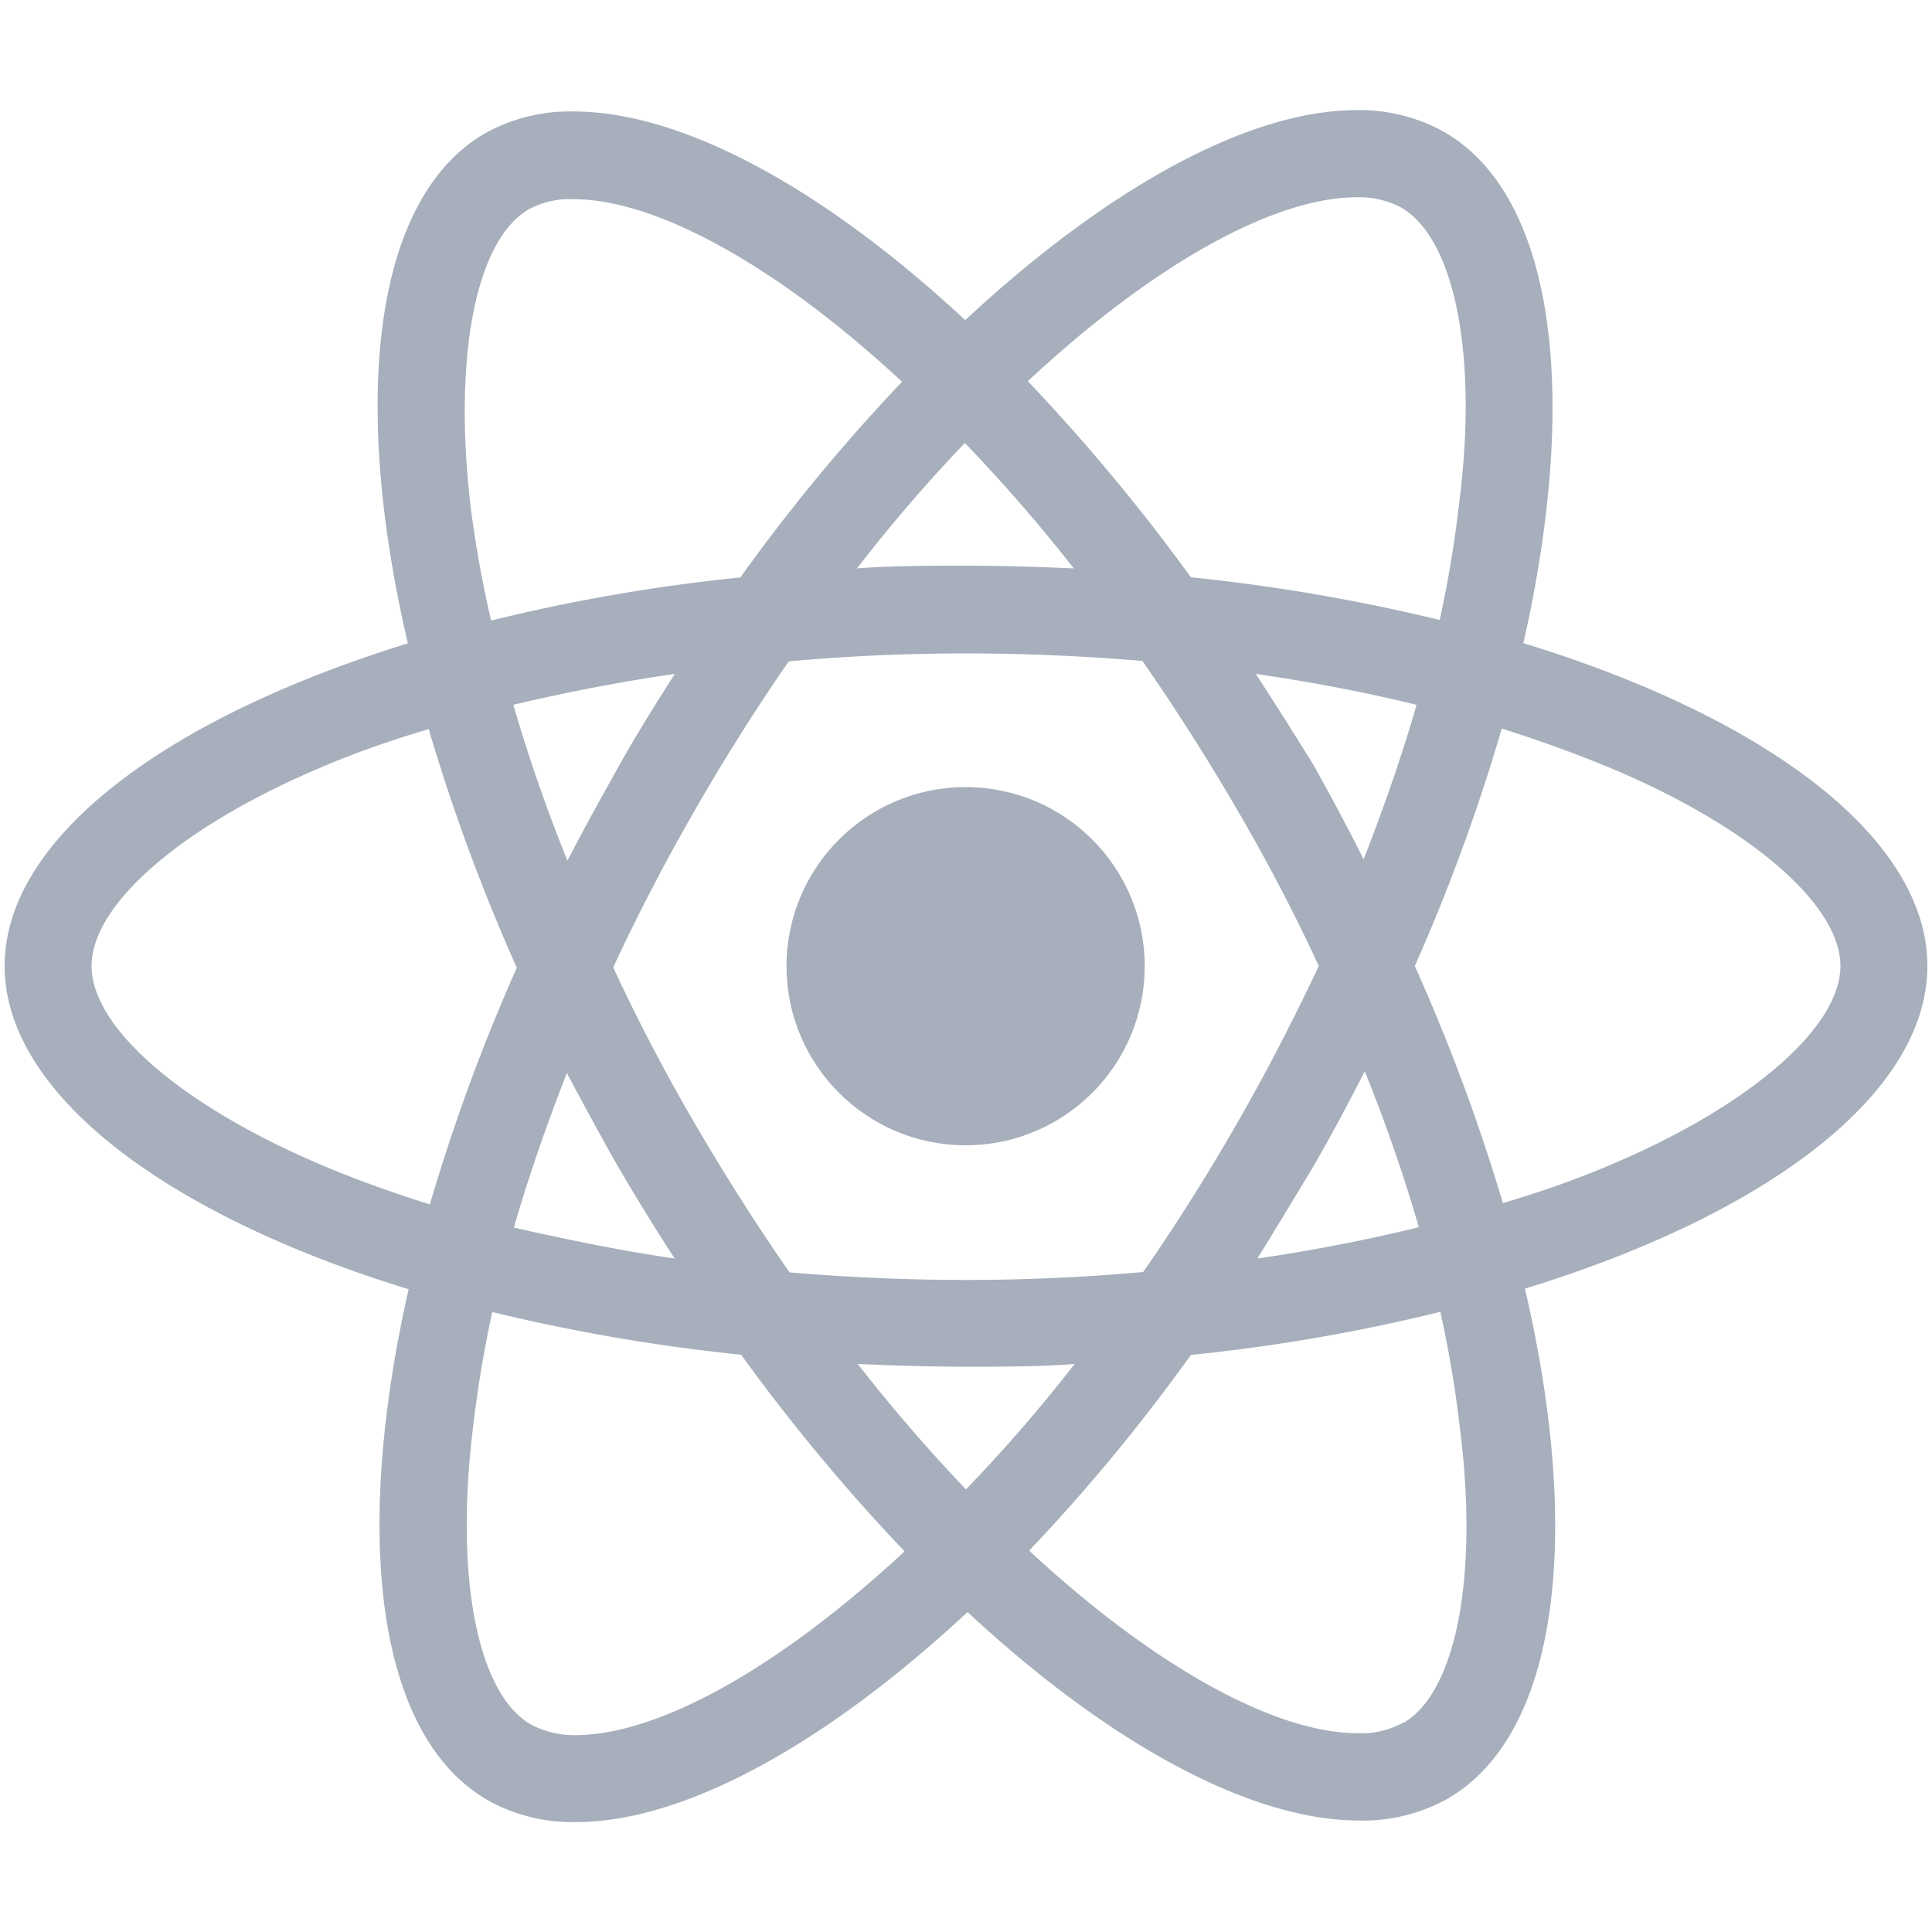 <svg xmlns="http://www.w3.org/2000/svg" viewBox="0 0 100 100"><path d="M99.76,50c0-6.59-8.26-12.84-20.91-16.71,2.92-12.91,1.62-23.17-4.1-26.46a9,9,0,0,0-4.53-1.13v0c-5.57,0-12.88,4-20.26,10.87C42.58,9.7,35.27,5.77,29.69,5.77v0a9,9,0,0,0-4.58,1.13c-5.7,3.29-7,13.53-4,26.4C8.46,37.21.24,43.44.24,50S8.5,62.85,21.15,66.73c-2.92,12.9-1.62,23.16,4.1,26.45a8.93,8.93,0,0,0,4.57,1.13c5.57,0,12.88-4,20.26-10.87,7.38,6.86,14.69,10.79,20.27,10.79a9,9,0,0,0,4.58-1.13c5.7-3.29,7-13.53,4-26.4C91.54,62.83,99.76,56.58,99.76,50ZM70.2,10.21v0a4.66,4.66,0,0,1,2.32.53c2.76,1.58,4,7.61,3,15.35a60.44,60.44,0,0,1-1,6,95.82,95.82,0,0,0-12.88-2.21,99.39,99.39,0,0,0-8.44-10.15C59.79,13.59,66,10.22,70.2,10.21ZM32,60.4q1.42,2.43,2.92,4.74c-2.88-.42-5.66-1-8.32-1.6.75-2.62,1.69-5.31,2.74-8C30.2,57.15,31.07,58.77,32,60.4ZM26.57,36.48c2.66-.63,5.46-1.18,8.36-1.6-1,1.56-2,3.16-2.92,4.81s-1.81,3.24-2.64,4.86A84.24,84.24,0,0,1,26.57,36.48Zm5.17,13.59c1.26-2.72,2.68-5.44,4.2-8.09s3.21-5.34,4.89-7.75c3-.27,6.09-.41,9.17-.41s6.13.14,9.13.39c1.68,2.41,3.33,5,4.91,7.71S67,47.27,68.26,50c-1.28,2.72-2.68,5.44-4.2,8.09s-3.21,5.34-4.89,7.75c-3,.27-6.09.41-9.17.41s-6.13-.14-9.13-.39c-1.68-2.41-3.33-5-4.91-7.71S33,52.79,31.74,50.07ZM68,60.34c.94-1.63,1.81-3.27,2.64-4.89a84.24,84.24,0,0,1,2.8,8.07c-2.66.65-5.46,1.2-8.36,1.62C66.05,63.58,67,62,68,60.34Zm0-20.72C67,38,66,36.42,65,34.88c2.88.42,5.66.95,8.32,1.6-.75,2.62-1.69,5.31-2.74,8C69.78,42.87,68.91,41.25,68,39.62ZM55.58,29.42c-1.83-.08-3.69-.14-5.58-.14s-3.79,0-5.64.14a80.29,80.29,0,0,1,5.58-6.49A84.8,84.8,0,0,1,55.58,29.42ZM27.36,10.84a4.47,4.47,0,0,1,2.33-.53v0c4.2,0,10.43,3.35,17,9.45a95,95,0,0,0-8.37,10.13,92.47,92.47,0,0,0-12.9,2.23,59.58,59.58,0,0,1-1.06-5.88C23.45,18.47,24.62,12.44,27.36,10.84Zm-5.11,51.5c-2-.63-3.92-1.32-5.68-2.07C9.39,57.21,4.74,53.19,4.74,50s4.65-7.22,11.83-10.26c1.74-.75,3.65-1.42,5.62-2a99.31,99.31,0,0,0,4.56,12.35A97.92,97.92,0,0,0,22.25,62.34Zm7.53,27.47a4.79,4.79,0,0,1-2.3-.55c-2.76-1.58-3.95-7.61-3-15.35a60.44,60.44,0,0,1,1-6,95.82,95.82,0,0,0,12.88,2.21A99.39,99.39,0,0,0,46.82,80.3C40.2,86.44,34,89.81,29.78,89.81ZM50,77.09A84.8,84.8,0,0,1,44.4,70.6c1.83.08,3.69.14,5.58.14s3.79,0,5.64-.14A80.29,80.29,0,0,1,50,77.09Zm22.6,12.09a4.47,4.47,0,0,1-2.33.53c-4.2,0-10.43-3.35-17-9.45a95,95,0,0,0,8.37-10.13A92.88,92.88,0,0,0,74.55,67.9a58,58,0,0,1,1,5.9C76.55,81.55,75.38,87.58,72.64,89.18ZM83.41,60.27c-1.74.75-3.65,1.42-5.62,2A99.31,99.31,0,0,0,73.23,50a97.92,97.92,0,0,0,4.5-12.29q3,.95,5.7,2.07C90.61,42.81,95.26,46.83,95.26,50S90.59,57.23,83.41,60.27Z" style="fill:#a6afbb"/><circle cx="49.98" cy="50.01" r="9.27" style="fill:#a6afbb"/></svg>